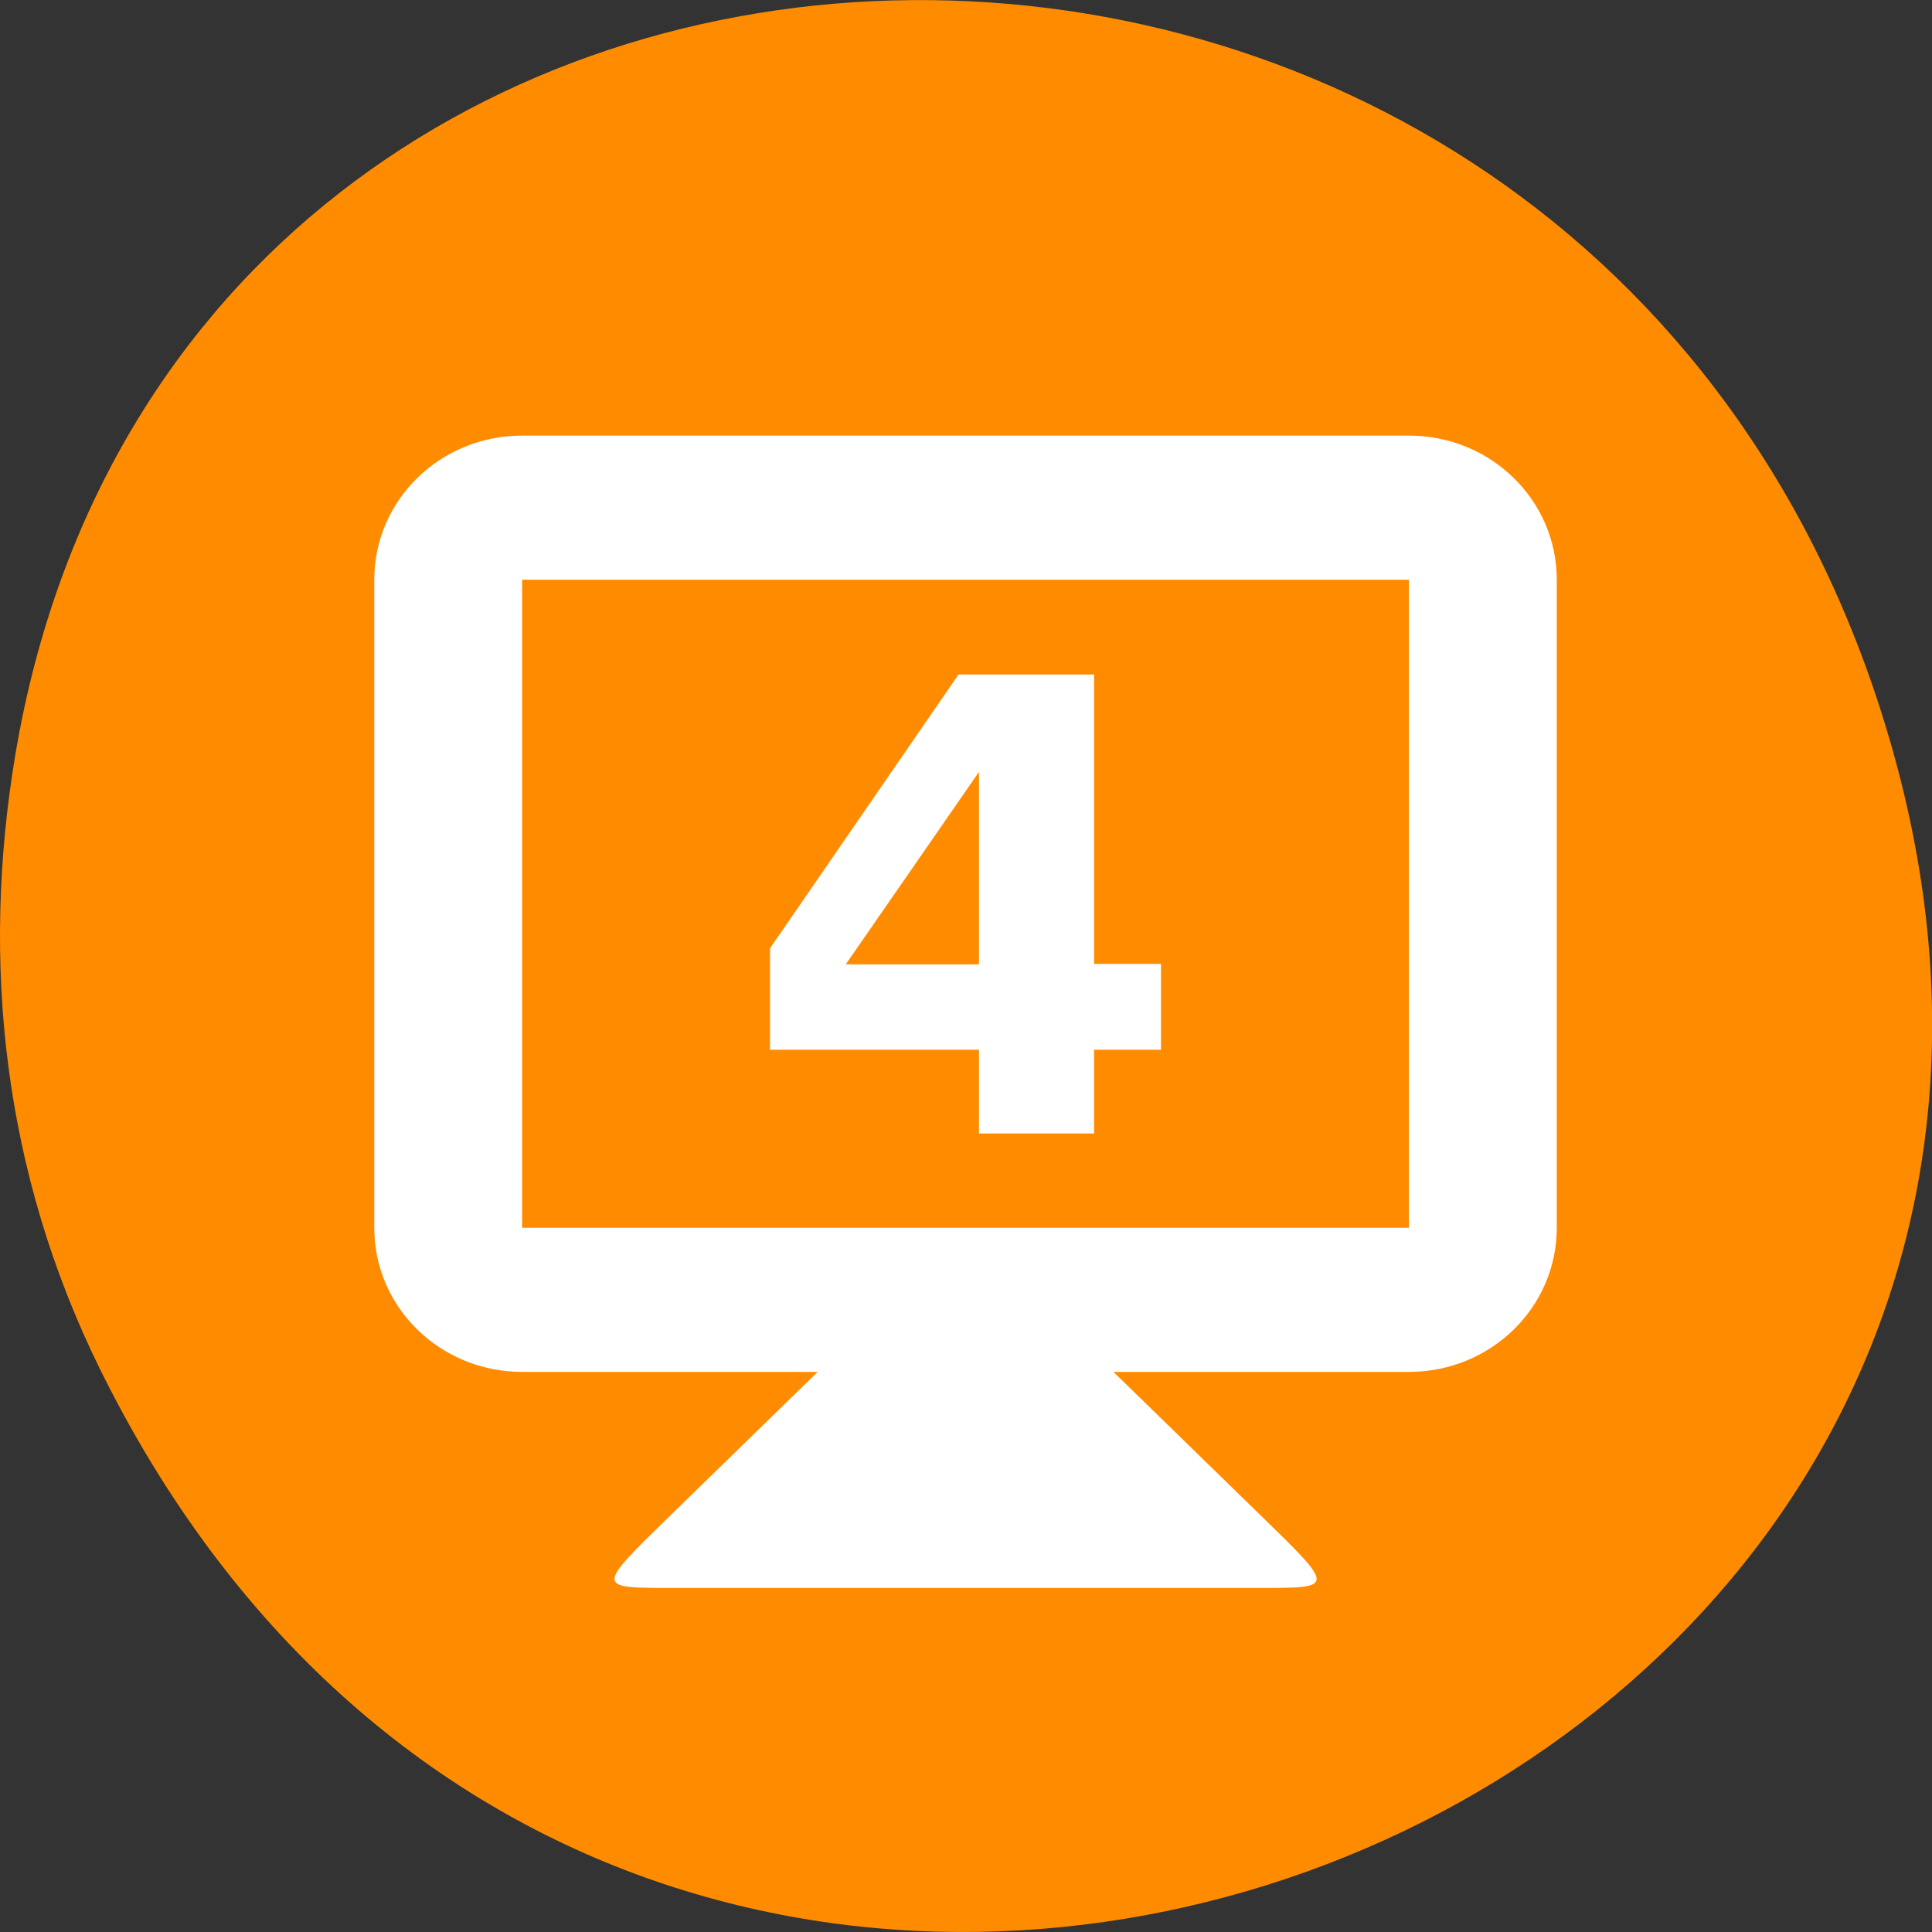 <svg xmlns="http://www.w3.org/2000/svg" viewBox="0 0 32 32"><rect x="0" y="0" width="32" height="32" fill="#333333" stroke="none"/><path d="m 1.652 22.668 c 8.742 17.734 34.68 7.855 29.727 -10.133 c -4.668 -16.945 -28.359 -16.465 -31.125 -0.035 c -0.574 3.43 -0.203 6.914 1.398 10.168" style="fill:#ff8c00"/><g style="fill:#fff"><path d="m 13.543 22.723 l -2.445 2.383 c -1.227 1.195 -1.227 1.195 0 1.195 h 9.789 c 1.227 0 1.227 0 0 -1.195 l -2.445 -2.383 v -1.195 h -4.898"/><path d="m 8.648 7.215 c -1.355 0 -2.449 1.066 -2.449 2.387 v 10.734 c 0 1.32 1.094 2.387 2.449 2.387 h 14.688 c 1.355 0 2.449 -1.066 2.449 -2.387 v -10.734 c 0 -1.32 -1.094 -2.387 -2.449 -2.387 m -14.688 2.387 h 14.688 v 10.734 h -14.688"/><path d="m 16.215 12.785 l -2.207 3.188 h 2.207 m -0.336 -4.801 h 2.242 v 4.793 h 1.109 v 1.422 h -1.109 v 1.387 h -1.906 v -1.387 h -3.461 v -1.68 l 3.125 -4.539"/></g></svg>
